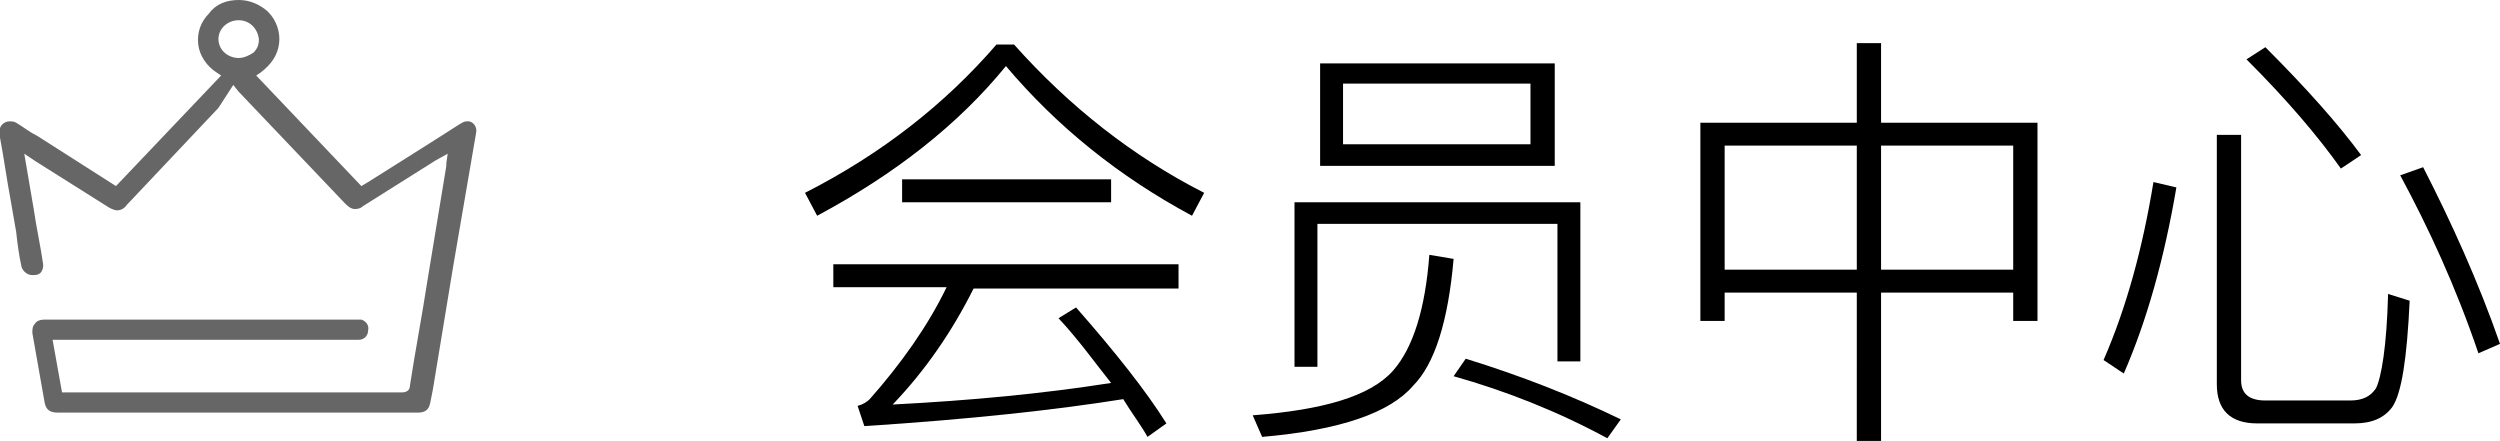 <!-- Generator: Adobe Illustrator 21.0.0, SVG Export Plug-In  -->
<svg version="1.1"
	 xmlns="http://www.w3.org/2000/svg" xmlns:xlink="http://www.w3.org/1999/xlink" xmlns:a="http://ns.adobe.com/AdobeSVGViewerExtensions/3.0/"
	 x="0px" y="0px" width="185.4px" height="32.7px" viewBox="0 0 185.4 32.7" style="enable-background:new 0 0 185.4 32.7;"
	 xml:space="preserve">
<style type="text/css">
	.st0{opacity:0.6;}
</style>
<defs>
</defs>
<g>
	<path class="st0" d="M4.3,30.6c-0.6,0-0.9-0.2-1-0.8c-0.3-1.7-0.6-3.4-0.9-5.1c0-0.3,0-0.5,0.2-0.7c0.1-0.2,0.4-0.3,0.7-0.3
		c0.1,0,0.3,0,0.4,0l0.6,0c7.4,0,14.8,0,22.1,0c0.1,0,0.3,0,0.4,0c0.3,0.1,0.6,0.4,0.5,0.8c0,0.4-0.3,0.7-0.7,0.7
		c-0.2,0-0.5,0-0.7,0l-0.9,0l-21.1,0l0.7,3.9l25.2,0c0.4,0,0.6-0.2,0.6-0.5c0.4-2.6,0.9-5.2,1.3-7.8l1.4-8.5c0,0,0-0.2,0-0.2
		l0.1-0.7l-0.9,0.5l-5.4,3.4c-0.2,0.2-0.5,0.2-0.6,0.2c-0.2,0-0.4-0.1-0.7-0.4l-7.9-8.3l-0.4-0.5L16.2,8l-6.8,7.2
		c-0.2,0.3-0.5,0.4-0.7,0.4c-0.2,0-0.4-0.1-0.6-0.2l-5.4-3.4l-0.9-0.6l0.7,4.1c0.2,1.4,0.5,2.7,0.7,4.1c0,0.2,0,0.3-0.1,0.5
		c-0.1,0.2-0.3,0.3-0.6,0.3c0,0-0.1,0-0.1,0c-0.4,0-0.7-0.3-0.8-0.6c-0.2-0.9-0.3-1.7-0.4-2.6l-0.4-2.3c-0.3-1.6-0.5-3.1-0.8-4.7
		C0,10,0,9.7,0,9.5C0.1,9.2,0.4,9,0.7,9c0.2,0,0.3,0,0.5,0.1c0.5,0.3,1,0.7,1.6,1l5.8,3.7l7.8-8.2l-0.3-0.2
		c-0.8-0.5-1.3-1.3-1.4-2.1c-0.1-0.9,0.2-1.7,0.8-2.3C16,0.3,16.8,0,17.7,0c0.8,0,1.5,0.3,2.1,0.8c0,0,0.1,0.1,0.1,0.1
		c0.6,0.6,0.9,1.5,0.8,2.3c-0.1,0.9-0.6,1.6-1.4,2.2L19,5.6l7.8,8.2l0.5-0.3c0,0,5.1-3.2,6.8-4.3C34.3,9.1,34.4,9,34.6,9
		c0.1,0,0.1,0,0.2,0c0.4,0.1,0.6,0.5,0.5,0.9l-1.7,9.9l-1.5,9.1l-0.2,1c-0.1,0.5-0.4,0.7-0.9,0.7L4.3,30.6L4.3,30.6z M17.7,1.5
		c-0.8,0-1.5,0.6-1.5,1.4c0,0.8,0.7,1.4,1.5,1.4c0.4,0,0.8-0.2,1.1-0.4c0.3-0.3,0.4-0.6,0.4-1C19.1,2.1,18.5,1.5,17.7,1.5L17.7,1.5z
		"/>
	<g>
		<path d="M75.2,3.3c4.1,4.6,8.8,8.3,14.1,11L88.4,16c-5.4-2.9-10-6.6-13.8-11.1c-3.5,4.3-8.2,8-14,11.1l-0.9-1.7
			c5.7-2.9,10.4-6.6,14.2-11H75.2z M87.4,19.7v1.7H72.2c-1.6,3.2-3.6,6.1-6,8.6c5.8-0.3,11.1-0.8,16.2-1.6c-1.2-1.5-2.4-3.2-3.9-4.8
			l1.3-0.8c2.9,3.3,5.2,6.2,6.7,8.6l-1.4,1c-0.5-0.9-1.2-1.8-1.8-2.8c-5,0.8-11.4,1.5-19.2,2l-0.5-1.5c0.4-0.1,0.7-0.3,0.9-0.5
			c2.3-2.6,4.3-5.4,5.7-8.3h-8.4v-1.7H87.4z M82.4,13.3V15H66.9v-1.7H82.4z"/>
		<path d="M107.8,19.2c-0.4,4.6-1.4,7.8-3,9.4c-1.7,2-5.4,3.3-11.2,3.8l-0.7-1.6c5.2-0.4,8.7-1.4,10.4-3.3c1.5-1.7,2.4-4.6,2.7-8.6
			L107.8,19.2z M117.2,26.8h-1.7V16.6H97.7v10.6H96V15h21.2V26.8z M115.3,4.7v7.6H97.9V4.7H115.3z M113.6,6.2H99.6v4.5h13.9V6.2z
			 M120.2,31.1l-1,1.4c-3.7-2-7.5-3.5-11.4-4.6l0.9-1.3C112.9,27.9,116.7,29.4,120.2,31.1z"/>
		<path d="M139.5,3.2v5.9h11.6v14.7h-1.8v-2.1h-9.8v11.1h-1.8V21.7h-9.8v2.1h-1.8V9.1h11.6V3.2H139.5z M137.7,20v-9.2h-9.8V20H137.7
			z M149.3,20v-9.2h-9.8V20H149.3z"/>
		<path d="M161.4,13.9c-0.9,5.3-2.2,9.9-3.9,13.8l-1.5-1c1.7-3.9,2.9-8.3,3.7-13.2L161.4,13.9z M167.4,31.4c-2,0-3-1-3-2.9V10h1.8
			v18.2c0,1,0.6,1.5,1.8,1.5h6.3c0.9,0,1.5-0.3,1.9-0.9c0.4-0.8,0.8-3.1,0.9-7l1.6,0.5c-0.2,4.3-0.6,6.9-1.3,7.9
			c-0.6,0.8-1.5,1.2-2.8,1.2H167.4z M175.1,11.5l-1.5,1c-1.7-2.4-4-5.1-7-8.1l1.4-0.9C171.1,6.6,173.4,9.2,175.1,11.5z M185.4,25.5
			l-1.6,0.7c-1.7-5-3.7-9.3-5.8-13.2l1.7-0.6C181.8,16.5,183.8,20.9,185.4,25.5z"/>
	</g>
</g>
</svg>
